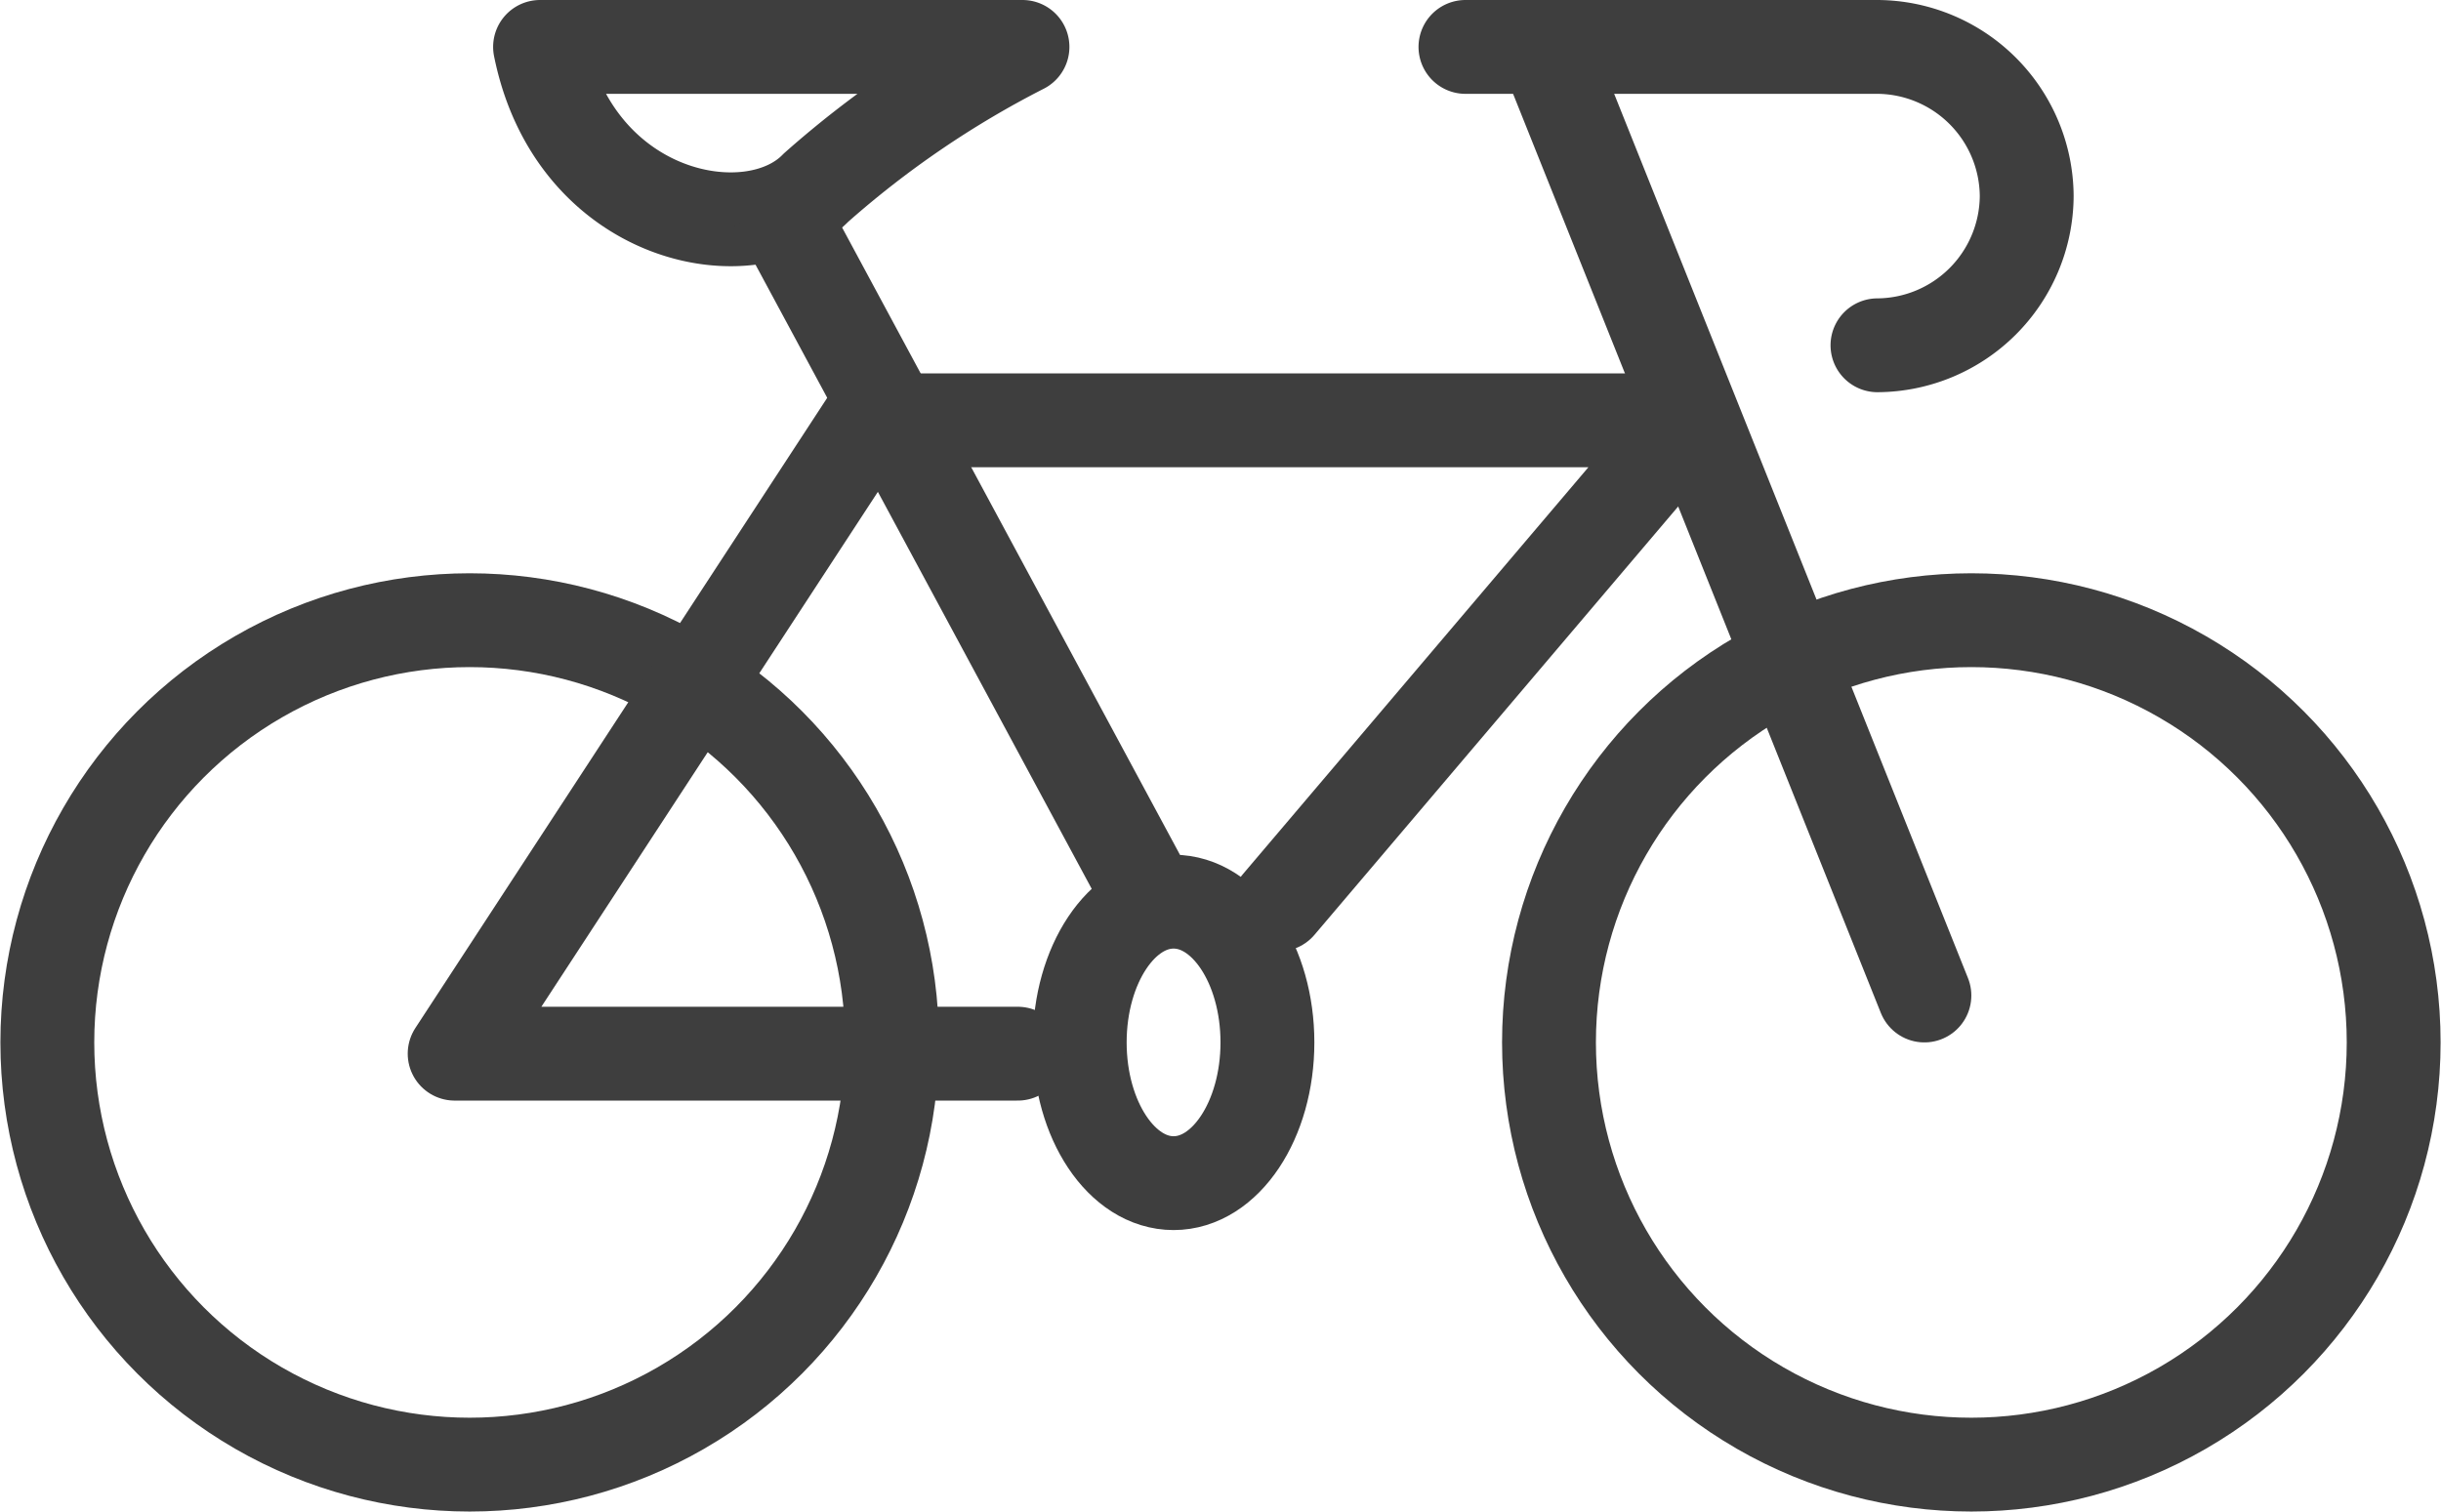 <svg class="qodef-ei-svg-icon qodef--bicycle" xmlns="http://www.w3.org/2000/svg" width="9.17mm" height="5.68mm" viewBox="0 0 26 16.11"><defs><style>.cls-1,.cls-2{fill:none;stroke:#3e3e3e;stroke-linejoin:round;}.cls-1{stroke-linecap:round;}.cls-2{stroke-linecap:square;}</style></defs><title>bicycle</title><g><g><g><path class="cls-1" d="M10.89.5A10.53,10.53,0,0,0,8.69,2C8,2.71,6.12,2.34,5.75.5Z"></path><path class="cls-1" d="M15.61.5H20a1.6,1.6,0,0,1,1.59,1.59h0A1.6,1.6,0,0,1,20,3.68"></path><circle class="cls-1" cx="21" cy="11.11" r="4.5"></circle><circle class="cls-1" cx="5" cy="11.11" r="4.5"></circle><ellipse class="cls-1" cx="12.5" cy="11.11" rx="1" ry="1.5"></ellipse><path class="cls-1" d="M10.84,11.23h-6L9.25,4.48H18L13.62,9.64"></path><line class="cls-2" x1="8.5" y1="2.61" x2="12" y2="9.11"></line><line class="cls-1" x1="16.5" y1="0.61" x2="20.5" y2="10.61"></line></g></g></g></svg>
